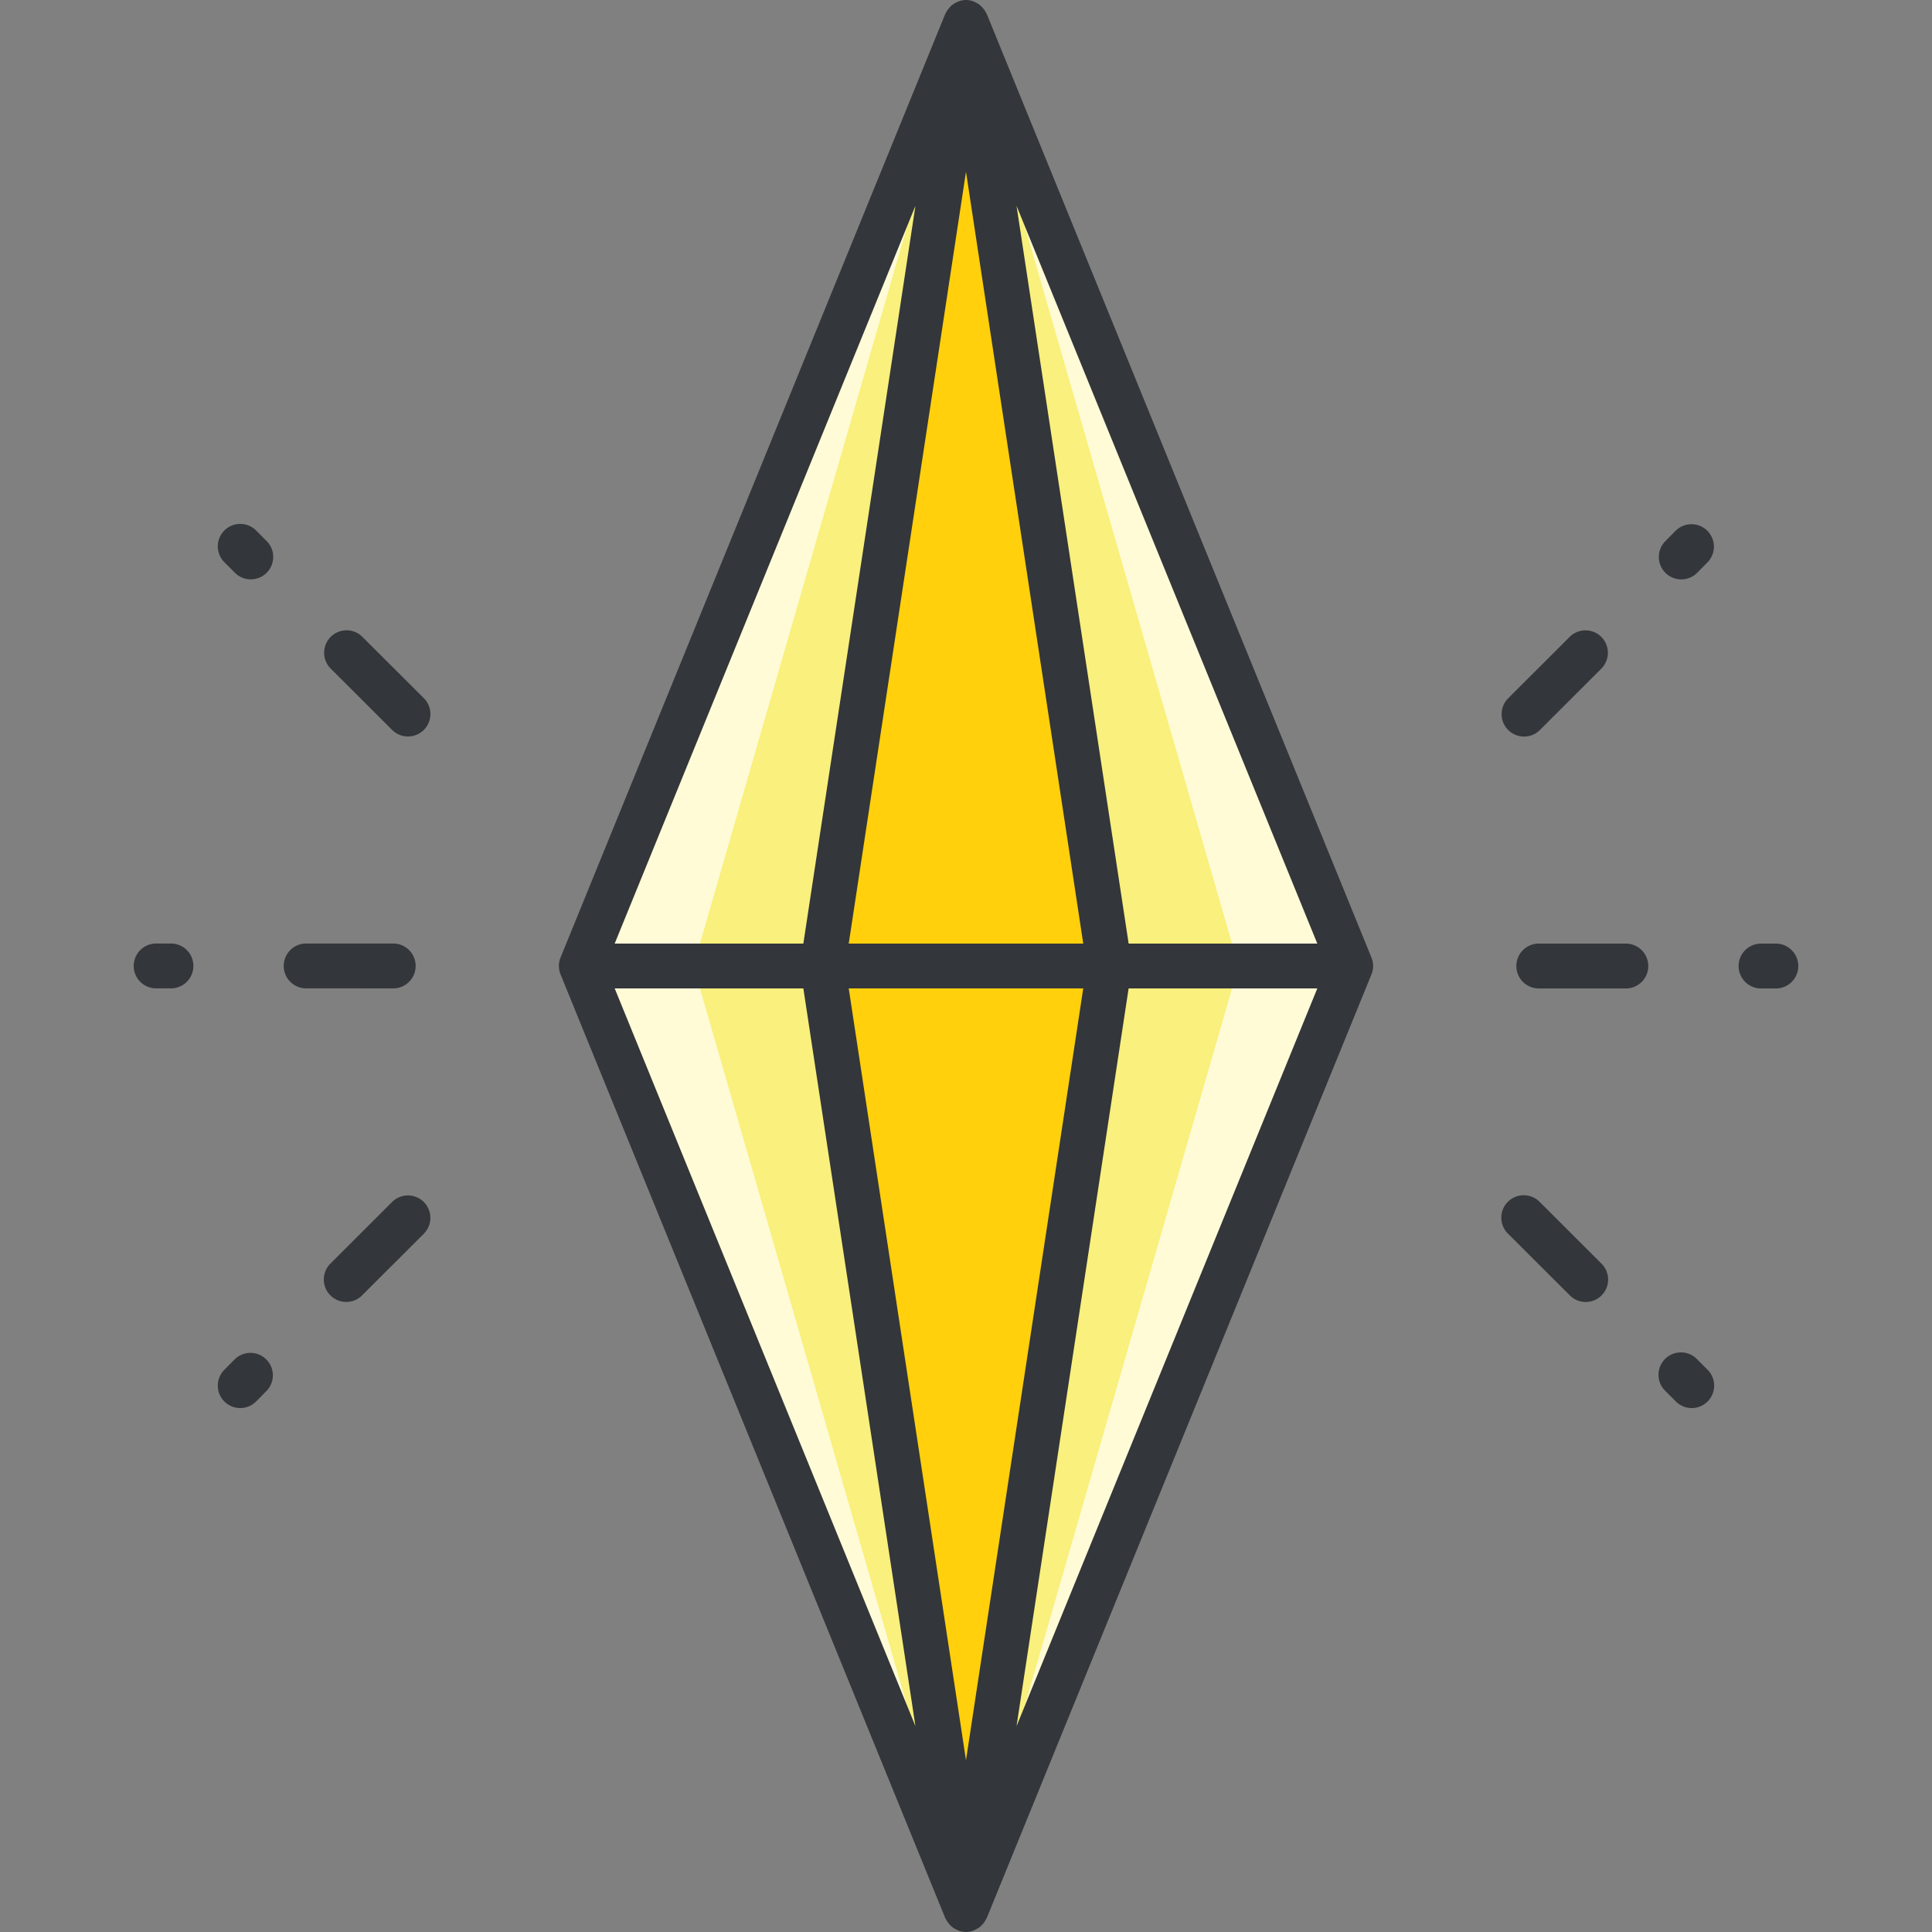 <?xml version="1.0" standalone="no"?><!DOCTYPE svg PUBLIC "-//W3C//DTD SVG 1.1//EN" "http://www.w3.org/Graphics/SVG/1.1/DTD/svg11.dtd"><svg t="1753153011836" class="icon" viewBox="0 0 1024 1024" version="1.1" xmlns="http://www.w3.org/2000/svg" p-id="20965" xmlns:xlink="http://www.w3.org/1999/xlink" width="256" height="256"><rect x="0" y="0" width="1024" height="1024" fill="#808080" stroke="none"/><path d="M715.882 511.988l-203.885 500.125-203.885-500.125L511.996 11.887z" fill="#FFFBD7" p-id="20966"></path><path d="M656.447 511.988l-144.451 500.125-144.451-500.125L511.996 11.887z" fill="#F9F07D" p-id="20967"></path><path d="M587.978 511.988l-75.982 500.125-75.982-500.125L511.996 11.887z" fill="#FFD00B" p-id="20968"></path><path d="M726.889 507.503L523.003 7.402c-0.103-0.262-0.301-0.46-0.42-0.705a11.364 11.364 0 0 0-0.777-1.308 13.583 13.583 0 0 0-2.583-2.821 11.277 11.277 0 0 0-2.211-1.308c-0.388-0.182-0.737-0.404-1.141-0.547-1.236-0.436-2.528-0.713-3.875-0.713s-2.639 0.277-3.867 0.705c-0.404 0.143-0.753 0.365-1.141 0.547a12.117 12.117 0 0 0-2.211 1.308 11.221 11.221 0 0 0-1.062 0.967 11.847 11.847 0 0 0-1.522 1.854 11.364 11.364 0 0 0-0.777 1.308c-0.119 0.246-0.317 0.444-0.42 0.705L297.111 507.503c-1.173 2.877-1.173 6.102 0 8.979l203.885 500.117c0.103 0.262 0.301 0.46 0.42 0.705 0.23 0.468 0.491 0.88 0.777 1.308a13.583 13.583 0 0 0 2.583 2.821c0.682 0.531 1.426 0.943 2.211 1.308 0.388 0.182 0.737 0.404 1.141 0.547 1.228 0.428 2.52 0.705 3.867 0.705s2.639-0.277 3.867-0.705c0.404-0.143 0.753-0.365 1.141-0.547 0.785-0.372 1.529-0.785 2.211-1.308 0.388-0.301 0.721-0.626 1.062-0.967 0.571-0.563 1.07-1.181 1.522-1.854 0.285-0.428 0.547-0.84 0.777-1.308 0.119-0.246 0.317-0.444 0.42-0.705l203.893-500.117c1.181-2.877 1.181-6.102 0-8.979z m-277.046-7.386l62.153-409.094 62.153 409.094H449.843z m124.298 23.774l-62.145 409.079-62.145-409.079H574.141z m-148.35-23.774H325.79l159.404-391.018-59.403 391.018z m0.008 23.774l59.403 390.994-159.396-390.994h99.993z m172.393 0h100.001l-159.404 391.002 59.403-391.002z m0.008-23.774l-59.411-391.018 159.412 391.018H598.2zM941.243 523.907h-7.861a11.887 11.887 0 1 1 0-23.774h7.861a11.887 11.887 0 1 1 0 23.774zM861.735 523.907l-46.153-0.008a11.887 11.887 0 1 1 0-23.774l46.153 0.008a11.887 11.887 0 1 1 0 23.774zM891.111 307.088a11.887 11.887 0 0 1-8.456-20.247l5.555-5.619a11.887 11.887 0 0 1 16.903 16.713l-5.555 5.619a11.808 11.808 0 0 1-8.448 3.534zM807.776 390.392a11.887 11.887 0 0 1-8.4-20.303L832.089 337.424a11.887 11.887 0 0 1 16.792 16.824l-32.705 32.665a11.847 11.847 0 0 1-8.4 3.479zM896.667 746.304c-3.043 0-6.086-1.157-8.408-3.479l-5.587-5.587a11.887 11.887 0 1 1 16.808-16.808l5.587 5.587a11.887 11.887 0 0 1-8.4 20.287zM840.465 690.079c-3.043 0-6.078-1.157-8.4-3.471l-32.705-32.65a11.887 11.887 0 1 1 16.792-16.824l32.705 32.65a11.887 11.887 0 0 1-8.392 20.295zM90.618 523.859h-7.861a11.887 11.887 0 1 1 0-23.774h7.861a11.887 11.887 0 1 1 0 23.774zM208.418 523.867l-46.153-0.008a11.887 11.887 0 1 1 0-23.774l46.153 0.008a11.887 11.887 0 1 1 0 23.774zM127.333 746.304a11.887 11.887 0 0 1-8.456-20.247l5.555-5.619a11.887 11.887 0 0 1 16.903 16.713l-5.555 5.619a11.824 11.824 0 0 1-8.448 3.534zM183.519 690.055a11.887 11.887 0 0 1-8.408-20.295l32.705-32.673a11.887 11.887 0 0 1 16.808 16.816l-32.705 32.673a11.832 11.832 0 0 1-8.4 3.479zM132.92 307.064c-3.043 0-6.094-1.157-8.416-3.487l-5.587-5.595a11.887 11.887 0 0 1 16.824-16.808l5.587 5.595a11.887 11.887 0 0 1-8.408 20.295zM216.24 390.345c-3.043 0-6.078-1.157-8.4-3.471l-32.705-32.65a11.887 11.887 0 0 1 16.792-16.824l32.705 32.642a11.887 11.887 0 0 1-8.392 20.303z" fill="#33363A" p-id="20969"></path></svg>